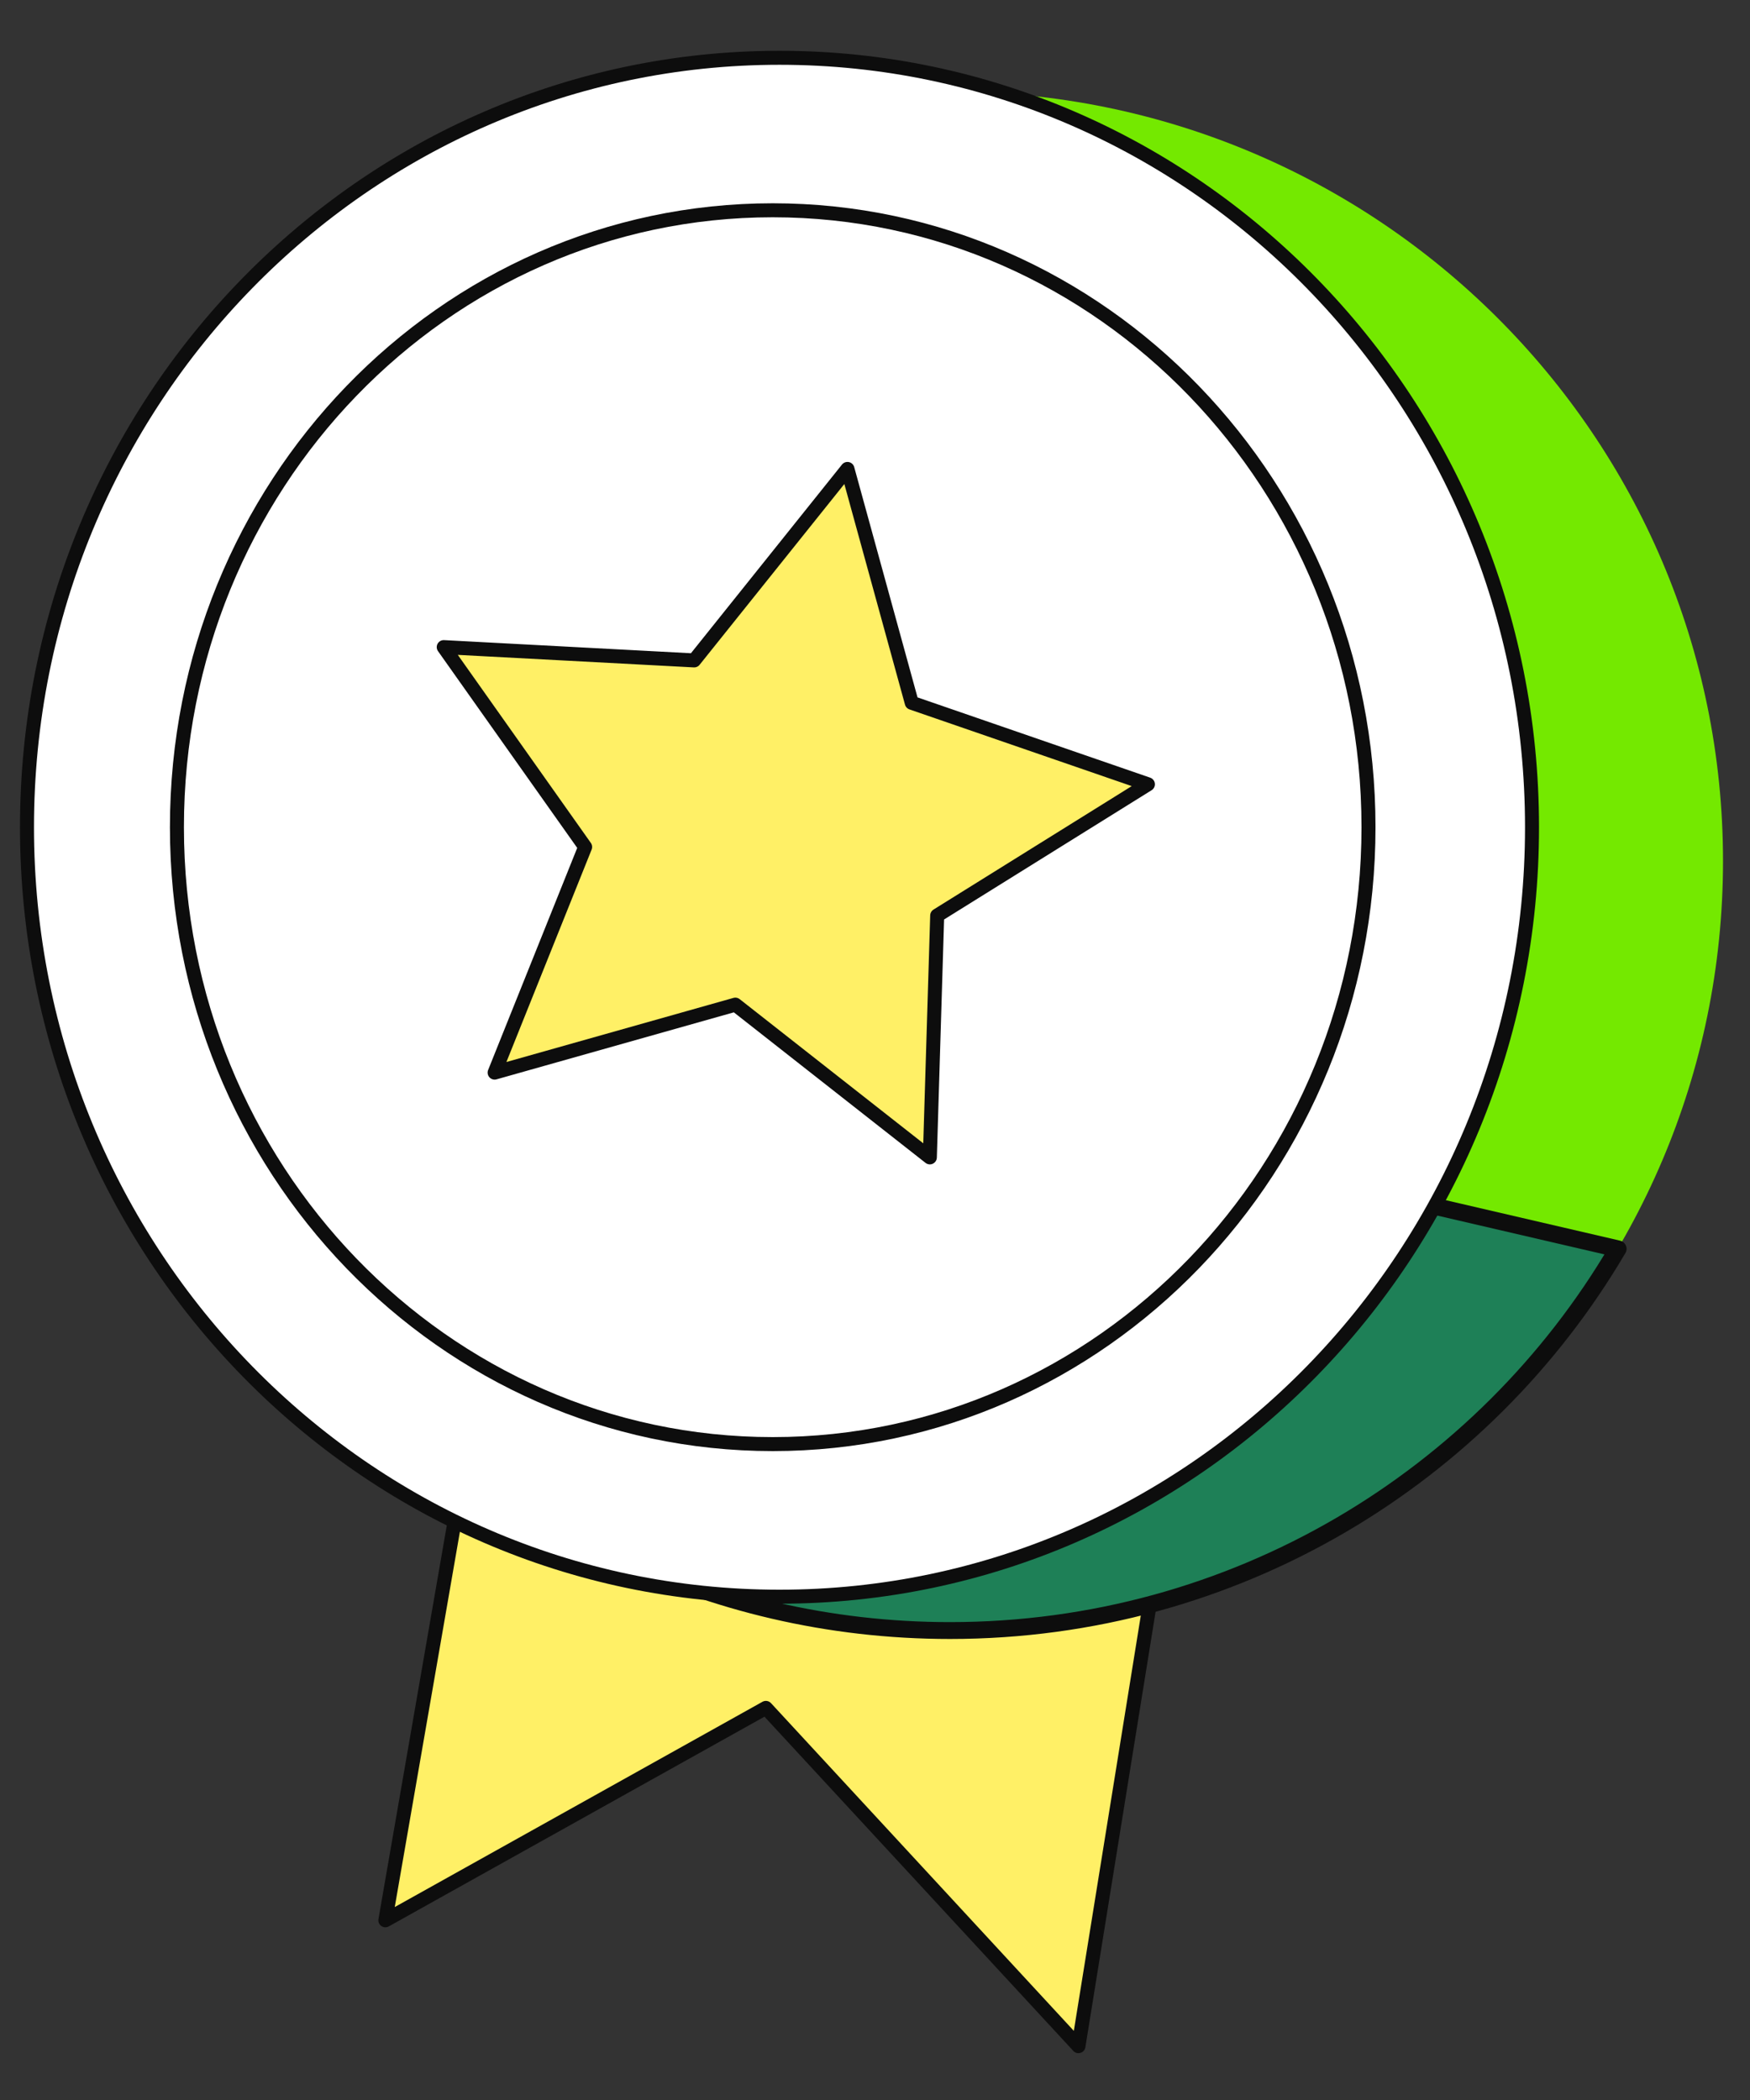 <svg width="50" height="60" viewBox="0 0 50 60" fill="none" xmlns="http://www.w3.org/2000/svg">
<rect x="0" y="0" width="50" height="60" fill="#333333" stroke="none"/>
<path d="M11.01 54.866L13.65 39.657L33.531 41.605L30.813 58.462L21.882 48.797L11.01 54.866Z" fill="#FFF066" stroke="#0D0D0D" stroke-width="0.4" stroke-linejoin="round"/>
<path d="M27.142 46.586C14.944 46.586 5.055 36.743 5.055 24.601C5.055 12.46 14.944 2.617 27.142 2.617C39.34 2.617 49.229 12.46 49.229 24.601C49.229 36.743 39.34 46.586 27.142 46.586Z" fill="#74E900"/>
<path fill-rule="evenodd" clip-rule="evenodd" d="M17.486 44.38C20.403 45.794 23.68 46.587 27.142 46.587C35.282 46.587 42.393 42.204 46.224 35.681L21.111 29.849L17.486 44.38Z" fill="#1E8057"/>
<path d="M17.486 44.38L17.373 44.595C17.27 44.545 17.215 44.432 17.243 44.324L17.486 44.38ZM46.224 35.681L46.282 35.446C46.359 35.464 46.422 35.515 46.453 35.585C46.485 35.654 46.48 35.734 46.441 35.8L46.224 35.681ZM21.111 29.849L20.868 29.793C20.883 29.731 20.924 29.677 20.98 29.644C21.037 29.61 21.105 29.6 21.169 29.615L21.111 29.849ZM17.598 44.164C20.481 45.562 23.72 46.346 27.142 46.346V46.828C23.639 46.828 20.324 46.026 17.373 44.595L17.598 44.164ZM27.142 46.346C35.185 46.346 42.217 42.016 46.007 35.562L46.441 35.8C42.569 42.394 35.378 46.828 27.142 46.828V46.346ZM21.169 29.615L46.282 35.446L46.166 35.915L21.052 30.084L21.169 29.615ZM17.243 44.324L20.868 29.793L21.354 29.906L17.729 44.436L17.243 44.324Z" fill="#0D0D0D"/>
<path d="M22.271 45.62C10.397 45.62 0.771 35.777 0.771 23.636C0.771 11.494 10.397 1.651 22.271 1.651C34.146 1.651 43.772 11.494 43.772 23.636C43.772 35.777 34.146 45.62 22.271 45.62Z" fill="white" stroke="#0D0D0D" stroke-width="0.4" stroke-linejoin="round"/>
<path d="M22.078 41.26C12.676 41.26 5.055 33.369 5.055 23.634C5.055 13.9 12.676 6.008 22.078 6.008C31.479 6.008 39.1 13.9 39.1 23.634C39.1 33.369 31.479 41.26 22.078 41.26Z" stroke="#0D0D0D" stroke-width="0.4" stroke-linejoin="round"/>
<path d="M24.213 13.398L19.833 18.869L12.678 18.489L16.718 24.199L14.132 30.646L21.01 28.704L26.567 33.068L26.777 26.158L32.797 22.408L26.05 20.08L24.213 13.398Z" fill="#FFF066" stroke="#0D0D0D" stroke-width="0.4" stroke-linejoin="round"/>
</svg>
